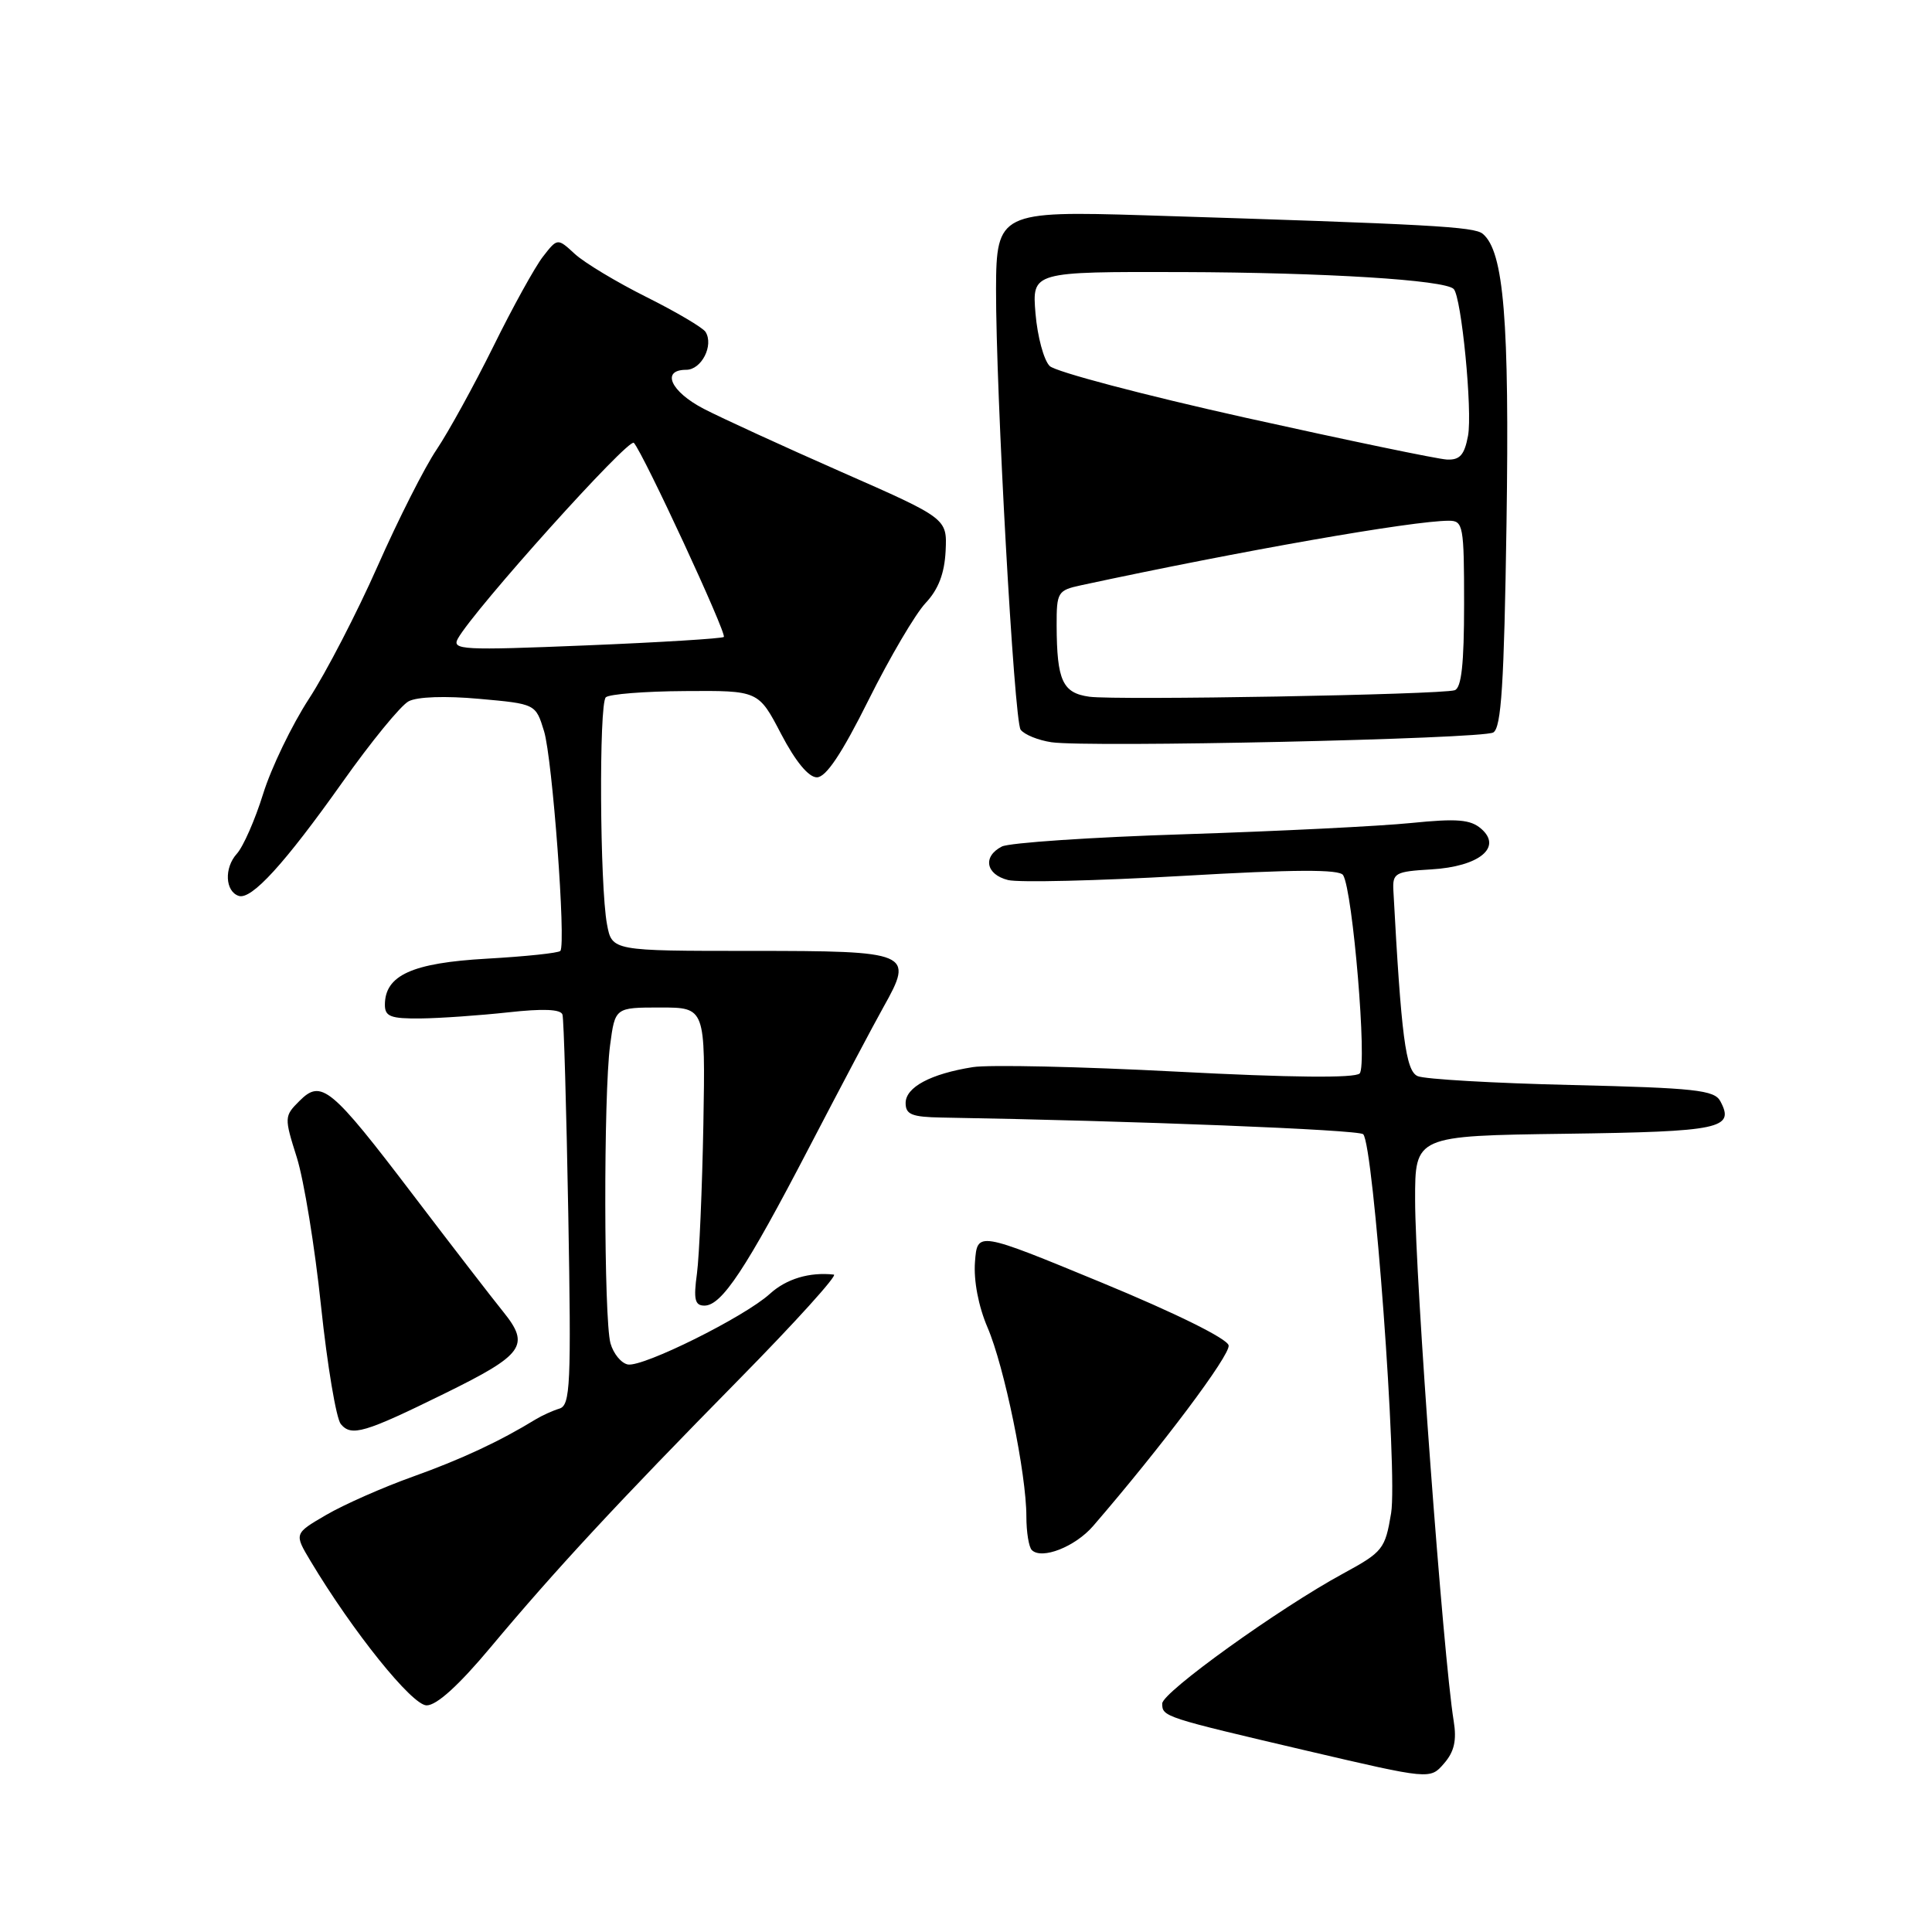 <?xml version="1.0" encoding="UTF-8" standalone="no"?>
<!DOCTYPE svg PUBLIC "-//W3C//DTD SVG 1.1//EN" "http://www.w3.org/Graphics/SVG/1.1/DTD/svg11.dtd" >
<svg xmlns="http://www.w3.org/2000/svg" xmlns:xlink="http://www.w3.org/1999/xlink" version="1.1" viewBox="0 0 256 256">
 <g >
 <path fill="currentColor"
d=" M 192.62 228.03 C 191.23 219.47 187.51 169.31 187.51 159.00 C 187.50 150.50 187.50 150.50 207.45 150.23 C 228.02 149.95 229.90 149.55 227.95 145.91 C 227.16 144.44 224.62 144.16 208.27 143.77 C 197.95 143.53 188.75 143.00 187.84 142.59 C 186.26 141.89 185.67 137.32 184.63 118.00 C 184.51 115.68 184.86 115.48 189.64 115.20 C 195.99 114.83 199.12 112.28 196.26 109.81 C 194.84 108.58 193.06 108.44 187.00 109.05 C 182.88 109.47 169.38 110.14 157.00 110.54 C 144.62 110.93 133.71 111.67 132.75 112.17 C 130.18 113.49 130.62 115.87 133.57 116.61 C 134.98 116.96 145.40 116.71 156.72 116.06 C 171.53 115.20 177.49 115.17 177.97 115.96 C 179.25 118.03 181.19 141.21 180.16 142.24 C 179.53 142.87 171.07 142.79 155.97 142.00 C 143.19 141.33 131.02 141.06 128.90 141.40 C 123.31 142.29 120.00 144.06 120.00 146.16 C 120.00 147.68 120.83 148.01 124.75 148.08 C 150.19 148.51 180.03 149.69 180.63 150.29 C 182.01 151.67 185.21 195.16 184.33 200.50 C 183.54 205.26 183.24 205.64 177.98 208.50 C 169.49 213.11 154.00 224.24 154.00 225.73 C 154.00 227.48 154.21 227.54 173.20 231.99 C 189.50 235.80 189.50 235.80 191.34 233.67 C 192.70 232.11 193.04 230.61 192.62 228.03 Z  M 65.02 218.26 C 73.64 207.96 81.68 199.29 97.95 182.75 C 105.39 175.19 111.03 168.95 110.49 168.89 C 107.26 168.53 104.19 169.45 102.00 171.45 C 98.65 174.50 85.20 181.18 83.19 180.80 C 82.31 180.63 81.28 179.37 80.89 177.99 C 80.01 174.81 79.96 145.09 80.84 138.50 C 81.50 133.50 81.50 133.50 87.49 133.50 C 93.47 133.50 93.47 133.50 93.20 149.00 C 93.04 157.53 92.66 166.41 92.35 168.75 C 91.88 172.18 92.07 173.00 93.34 173.00 C 95.63 173.00 98.82 168.19 107.24 152.00 C 111.39 144.03 115.81 135.67 117.07 133.43 C 121.13 126.20 120.67 126.00 99.58 126.00 C 81.09 126.00 81.09 126.00 80.43 122.47 C 79.48 117.41 79.35 93.32 80.27 92.40 C 80.69 91.98 85.41 91.60 90.77 91.57 C 100.50 91.50 100.50 91.50 103.50 97.25 C 105.40 100.89 107.14 103.00 108.24 103.00 C 109.45 103.00 111.54 99.87 115.09 92.75 C 117.90 87.11 121.30 81.33 122.65 79.90 C 124.35 78.09 125.15 75.98 125.30 73.00 C 125.50 68.70 125.50 68.70 111.50 62.54 C 103.80 59.15 95.59 55.38 93.25 54.17 C 88.85 51.88 87.56 49.00 90.93 49.00 C 92.95 49.00 94.60 45.77 93.49 43.98 C 93.14 43.42 89.62 41.34 85.68 39.37 C 81.73 37.40 77.46 34.83 76.18 33.66 C 73.87 31.53 73.87 31.53 71.94 34.01 C 70.88 35.38 67.92 40.73 65.37 45.91 C 62.81 51.08 59.43 57.22 57.86 59.56 C 56.28 61.89 52.76 68.85 50.03 75.03 C 47.30 81.20 43.21 89.11 40.94 92.59 C 38.67 96.08 35.94 101.74 34.87 105.18 C 33.80 108.62 32.23 112.20 31.37 113.14 C 29.69 115.00 29.83 118.11 31.63 118.71 C 33.32 119.27 37.71 114.46 45.38 103.64 C 49.16 98.30 53.10 93.48 54.14 92.93 C 55.27 92.32 59.01 92.19 63.50 92.60 C 70.98 93.27 70.98 93.27 72.09 96.89 C 73.20 100.52 75.02 125.07 74.25 126.00 C 74.02 126.28 69.63 126.74 64.49 127.03 C 54.60 127.59 51.00 129.23 51.00 133.15 C 51.00 134.70 51.78 134.99 55.75 134.95 C 58.36 134.92 63.58 134.55 67.35 134.14 C 71.95 133.63 74.31 133.72 74.53 134.44 C 74.71 135.02 75.05 146.90 75.30 160.83 C 75.70 183.56 75.58 186.21 74.12 186.65 C 73.23 186.92 71.83 187.56 71.00 188.06 C 66.23 190.98 61.16 193.35 54.74 195.65 C 50.76 197.07 45.58 199.36 43.23 200.73 C 38.97 203.21 38.97 203.21 41.15 206.85 C 46.75 216.20 54.58 225.94 56.52 225.97 C 57.85 225.99 60.80 223.31 65.02 218.26 Z  M 144.84 202.21 C 153.94 191.67 163.05 179.53 162.80 178.27 C 162.62 177.38 155.83 174.02 146.00 169.96 C 129.50 163.15 129.50 163.15 129.19 167.21 C 129.00 169.68 129.65 173.09 130.85 175.89 C 133.08 181.07 136.00 195.29 136.00 200.94 C 136.00 202.99 136.32 204.99 136.72 205.39 C 138.03 206.70 142.46 204.96 144.84 202.21 Z  M 58.93 184.64 C 69.41 179.49 70.28 178.28 66.69 173.83 C 65.21 172.00 59.83 165.03 54.75 158.35 C 43.84 144.01 42.58 142.97 39.68 145.88 C 37.66 147.89 37.65 148.06 39.33 153.37 C 40.27 156.36 41.72 165.23 42.54 173.08 C 43.37 180.93 44.55 187.96 45.16 188.70 C 46.56 190.38 48.28 189.88 58.93 184.64 Z  M 197.86 97.06 C 198.93 96.46 199.30 90.71 199.62 69.40 C 200.02 42.47 199.27 33.30 196.47 30.98 C 195.33 30.03 189.62 29.72 151.73 28.53 C 132.54 27.93 132.01 28.19 131.98 38.25 C 131.95 51.90 134.38 95.57 135.24 96.69 C 135.74 97.35 137.58 98.09 139.32 98.35 C 144.22 99.07 196.32 97.92 197.86 97.06 Z  M 60.67 84.62 C 62.85 80.72 83.33 57.94 83.99 58.68 C 85.28 60.13 96.34 83.99 95.91 84.40 C 95.69 84.61 87.46 85.12 77.63 85.52 C 61.27 86.19 59.84 86.12 60.67 84.62 Z  M 144.35 92.32 C 140.79 91.83 140.04 90.19 140.01 82.88 C 140.00 78.46 140.15 78.22 143.25 77.55 C 164.49 72.98 187.18 69.00 191.99 69.00 C 193.88 69.00 194.00 69.65 194.00 80.03 C 194.00 87.98 193.65 91.17 192.75 91.46 C 190.87 92.05 147.97 92.81 144.35 92.32 Z  M 165.00 55.34 C 151.53 52.34 139.86 49.26 139.09 48.50 C 138.31 47.73 137.47 44.60 137.21 41.55 C 136.75 36.00 136.75 36.00 156.63 36.05 C 175.51 36.11 191.43 37.09 192.62 38.29 C 193.65 39.32 195.13 54.48 194.52 57.75 C 194.04 60.30 193.43 60.98 191.70 60.89 C 190.49 60.83 178.47 58.33 165.00 55.34 Z "/>
</g>
</svg>